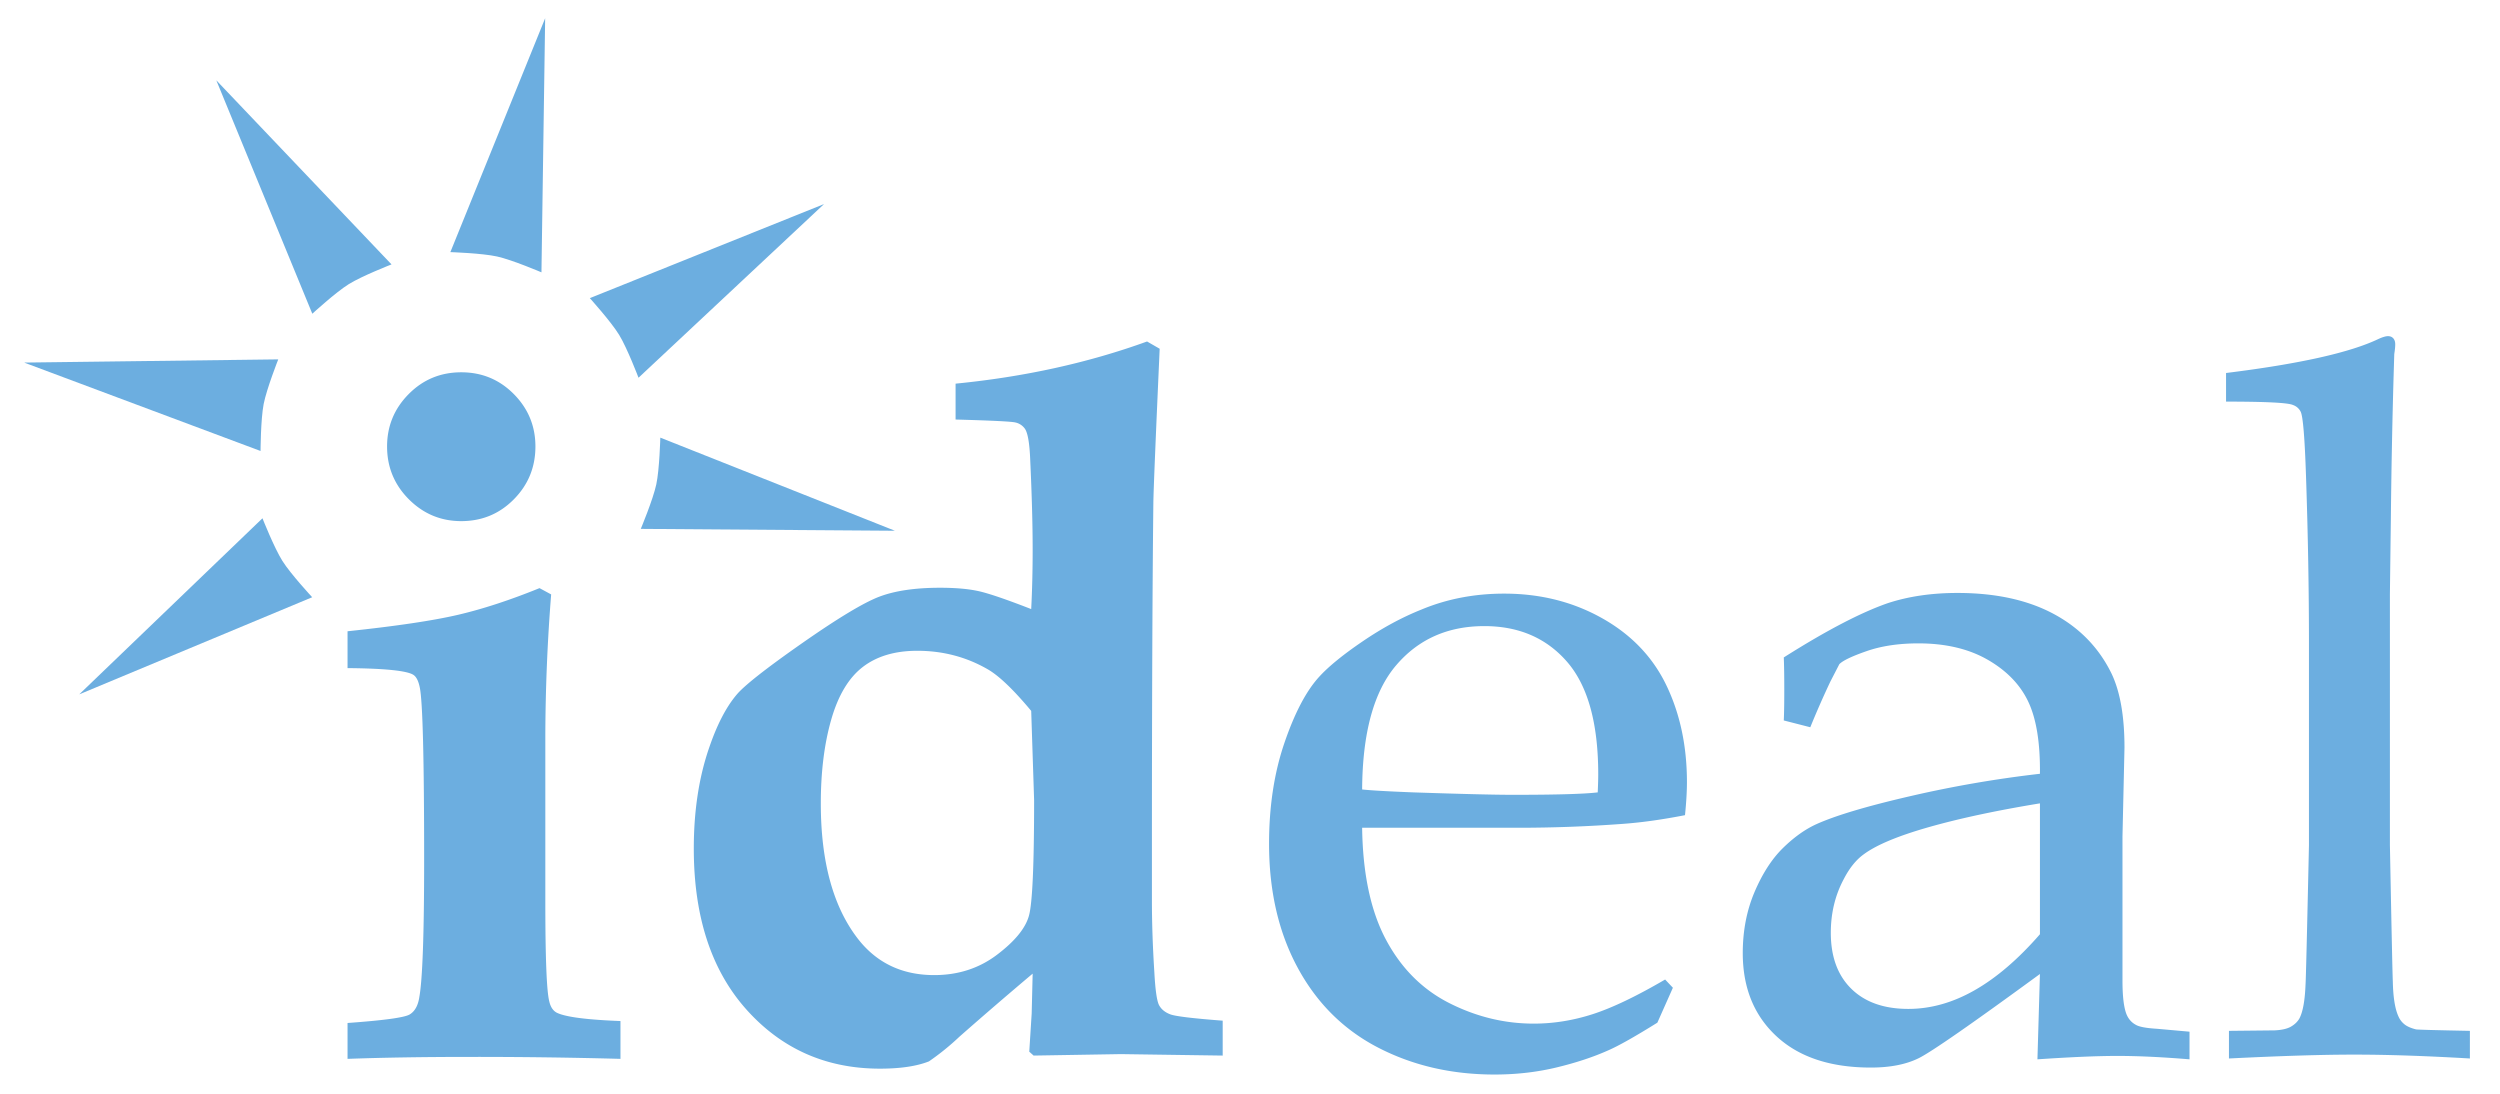 <svg viewBox="0 0 160 70" xmlns="http://www.w3.org/2000/svg" fill-rule="evenodd" clip-rule="evenodd" stroke-linejoin="round" stroke-miterlimit="2"><path d="M22.243 67.767v-2.296c2.316-.166 3.64-.347 3.971-.543.331-.197.538-.564.621-1.102.206-1.137.31-4.064.31-8.78 0-6.474-.093-10.156-.279-11.046-.083-.413-.218-.682-.404-.806-.413-.269-1.82-.414-4.219-.435v-2.358c3.123-.33 5.481-.682 7.074-1.054 1.592-.373 3.33-.942 5.212-1.707l.745.403a119.02 119.02 0 00-.373 9.091v10.549c0 3.599.083 5.73.249 6.391.082.373.248.621.496.745.559.269 1.913.445 4.064.528v2.42a340.889 340.889 0 00-9.587-.125c-2.978 0-5.605.042-7.88.125zM29.52 23.827c1.324 0 2.446.466 3.366 1.396.921.931 1.381 2.048 1.381 3.351 0 1.324-.46 2.451-1.381 3.382-.92.931-2.042 1.396-3.366 1.396-1.303 0-2.42-.465-3.351-1.396-.93-.931-1.396-2.058-1.396-3.382 0-1.303.46-2.42 1.381-3.351.92-.93 2.042-1.396 3.366-1.396z" fill="#6caee0"/><path d="M78.252 65.323v2.234l-6.515-.094-5.585.094-.279-.249.155-2.451.062-2.544a287.353 287.353 0 00-4.685 4.034 16.04 16.04 0 01-1.954 1.582c-.786.31-1.831.465-3.134.465-3.434 0-6.278-1.256-8.532-3.769-2.255-2.514-3.382-5.952-3.382-10.317 0-2.42.331-4.581.993-6.484.496-1.448 1.075-2.565 1.737-3.351.476-.579 1.867-1.675 4.173-3.289 2.306-1.613 3.961-2.611 4.964-2.994 1.004-.382 2.301-.574 3.894-.574.993 0 1.815.073 2.467.217.651.145 1.773.528 3.366 1.148.062-1.199.093-2.471.093-3.816 0-1.572-.052-3.475-.155-5.709-.041-1.075-.155-1.747-.341-2.016a1.002 1.002 0 00-.621-.404c-.269-.062-1.541-.124-3.816-.186v-2.296c4.406-.434 8.491-1.334 12.255-2.699l.807.465c-.248 5.544-.383 8.801-.403 9.774-.062 5.398-.093 12.958-.093 22.68v2.885c0 1.407.051 2.927.155 4.561.062 1.158.165 1.867.31 2.125.145.259.383.45.714.574.331.124 1.447.259 3.35.404zM65.997 45.497c-1.138-1.365-2.068-2.255-2.792-2.668-1.365-.786-2.865-1.179-4.499-1.179-1.427 0-2.591.346-3.491 1.039-.899.693-1.572 1.815-2.016 3.366-.445 1.552-.667 3.341-.667 5.368 0 3.764.806 6.671 2.42 8.718 1.199 1.51 2.813 2.265 4.84 2.265 1.53 0 2.87-.434 4.018-1.303 1.148-.869 1.83-1.706 2.047-2.513.218-.807.326-3.268.326-7.384l-.186-5.709zM107.065 63.216l-.993 2.234c-1.427.889-2.472 1.479-3.134 1.768-.972.435-2.084.802-3.335 1.102-1.252.3-2.57.45-3.956.45-2.73 0-5.202-.569-7.415-1.707-2.214-1.137-3.936-2.839-5.166-5.103-1.231-2.265-1.846-4.918-1.846-7.959 0-2.378.325-4.524.977-6.438.652-1.913 1.391-3.325 2.218-4.235.6-.662 1.531-1.422 2.793-2.28 1.262-.859 2.513-1.536 3.754-2.032 1.634-.683 3.402-1.024 5.305-1.024 2.317 0 4.411.527 6.283 1.582 1.872 1.055 3.242 2.493 4.111 4.313.869 1.82 1.303 3.878 1.303 6.174 0 .579-.041 1.282-.124 2.11-1.489.289-2.823.475-4.002.558a90.41 90.41 0 01-6.702.248h-9.959c.041 2.958.553 5.352 1.536 7.183.982 1.831 2.337 3.18 4.064 4.049 1.727.869 3.521 1.303 5.383 1.303 1.262 0 2.518-.202 3.77-.605 1.251-.403 2.797-1.143 4.638-2.218l.497.527zm-19.888-12.69c.579.062 1.675.124 3.289.187 3.081.103 5.202.155 6.36.155 2.751 0 4.561-.052 5.429-.155.021-.497.032-.88.032-1.148 0-3.269-.662-5.668-1.986-7.199-1.324-1.53-3.092-2.295-5.306-2.295-2.337 0-4.219.837-5.646 2.513-1.428 1.675-2.152 4.323-2.172 7.942zM115.859 46.544l-1.697-.435c.022-.475.032-1.127.032-1.954 0-.869-.01-1.562-.032-2.079 2.711-1.717 4.931-2.875 6.66-3.475 1.324-.434 2.807-.652 4.451-.652 2.433 0 4.482.445 6.147 1.334 1.665.89 2.903 2.162 3.714 3.817.555 1.158.833 2.74.833 4.747l-.128 5.678v9.245c0 .993.085 1.707.256 2.141.128.31.331.538.608.683.214.124.662.207 1.345.248l2.081.186v1.769c-1.75-.145-3.287-.218-4.61-.218-1.281 0-2.989.073-5.123.218l.16-5.461c-4.355 3.185-6.937 4.98-7.749 5.383-.811.403-1.835.605-3.073.605-2.583 0-4.595-.667-6.036-2.001-1.441-1.334-2.161-3.108-2.161-5.321 0-1.427.251-2.73.752-3.909.502-1.179 1.105-2.115 1.809-2.808.705-.693 1.42-1.205 2.146-1.536 1.238-.559 3.249-1.158 6.035-1.8a74.23 74.23 0 018.277-1.427c.021-1.965-.224-3.495-.737-4.592-.512-1.096-1.376-1.996-2.593-2.699-1.217-.703-2.7-1.055-4.451-1.055-1.259 0-2.364.166-3.314.497-.949.33-1.531.61-1.745.837l-.576 1.117a58.21 58.21 0 00-1.281 2.917zm14.697 4.871c-2.775.455-5.144.962-7.108 1.52-1.964.558-3.352 1.138-4.163 1.737-.491.352-.917.88-1.28 1.583-.555 1.034-.833 2.182-.833 3.444 0 1.53.438 2.725 1.313 3.583.875.859 2.092 1.288 3.65 1.288 1.43 0 2.844-.398 4.242-1.195 1.399-.796 2.791-1.991 4.179-3.583v-8.377zM142.653 67.743v-1.768l2.917-.031c.455-.021.801-.099 1.039-.233.238-.135.419-.305.543-.512.228-.414.362-1.148.403-2.203.021-.269.094-3.237.218-8.904V41.216c0-3.455-.062-7.023-.187-10.704-.082-2.482-.196-3.868-.341-4.158a.857.857 0 00-.496-.434c-.31-.145-1.738-.217-4.282-.217v-1.831c4.675-.579 7.922-1.303 9.742-2.172.269-.124.476-.186.621-.186.145 0 .258.047.341.14.083.093.124.222.124.387 0 .145-.02.352-.062.621l-.031 1.024a490.288 490.288 0 00-.186 9.463l-.062 4.84v16.103c.103 5.377.165 8.284.186 8.718.021 1.034.145 1.789.372 2.265.083.186.207.346.373.481.165.134.413.243.744.326.145.02 1.293.051 3.444.093v1.768c-2.813-.165-5.284-.248-7.415-.248-2.027 0-4.695.083-8.005.248z" fill="#6caee0" fill-rule="nonzero"/><path d="M34.89 1.167l-6.067 14.969s2.02.065 2.992.28c.972.216 2.838 1.013 2.838 1.013l.237-16.262zM13.844 5.141l6.144 14.938s1.489-1.368 2.334-1.894c.844-.526 2.735-1.263 2.735-1.263L13.844 5.141zM1.546 23.205l15.129 5.658s.009-2.021.198-2.999c.189-.977.935-2.864.935-2.864l-16.262.205zM5.071 44.439l14.909-6.216s-1.376-1.482-1.906-2.324c-.53-.842-1.276-2.729-1.276-2.729L5.071 44.439zM52.738 13.06l-14.989 6.021s1.356 1.5 1.875 2.349c.52.849 1.241 2.745 1.241 2.745L52.738 13.06zM57.274 33.968L42.26 28.009s-.05 2.021-.258 2.995c-.209.973-.992 2.844-.992 2.844l16.264.12z" fill="#6caee0"/></svg>
